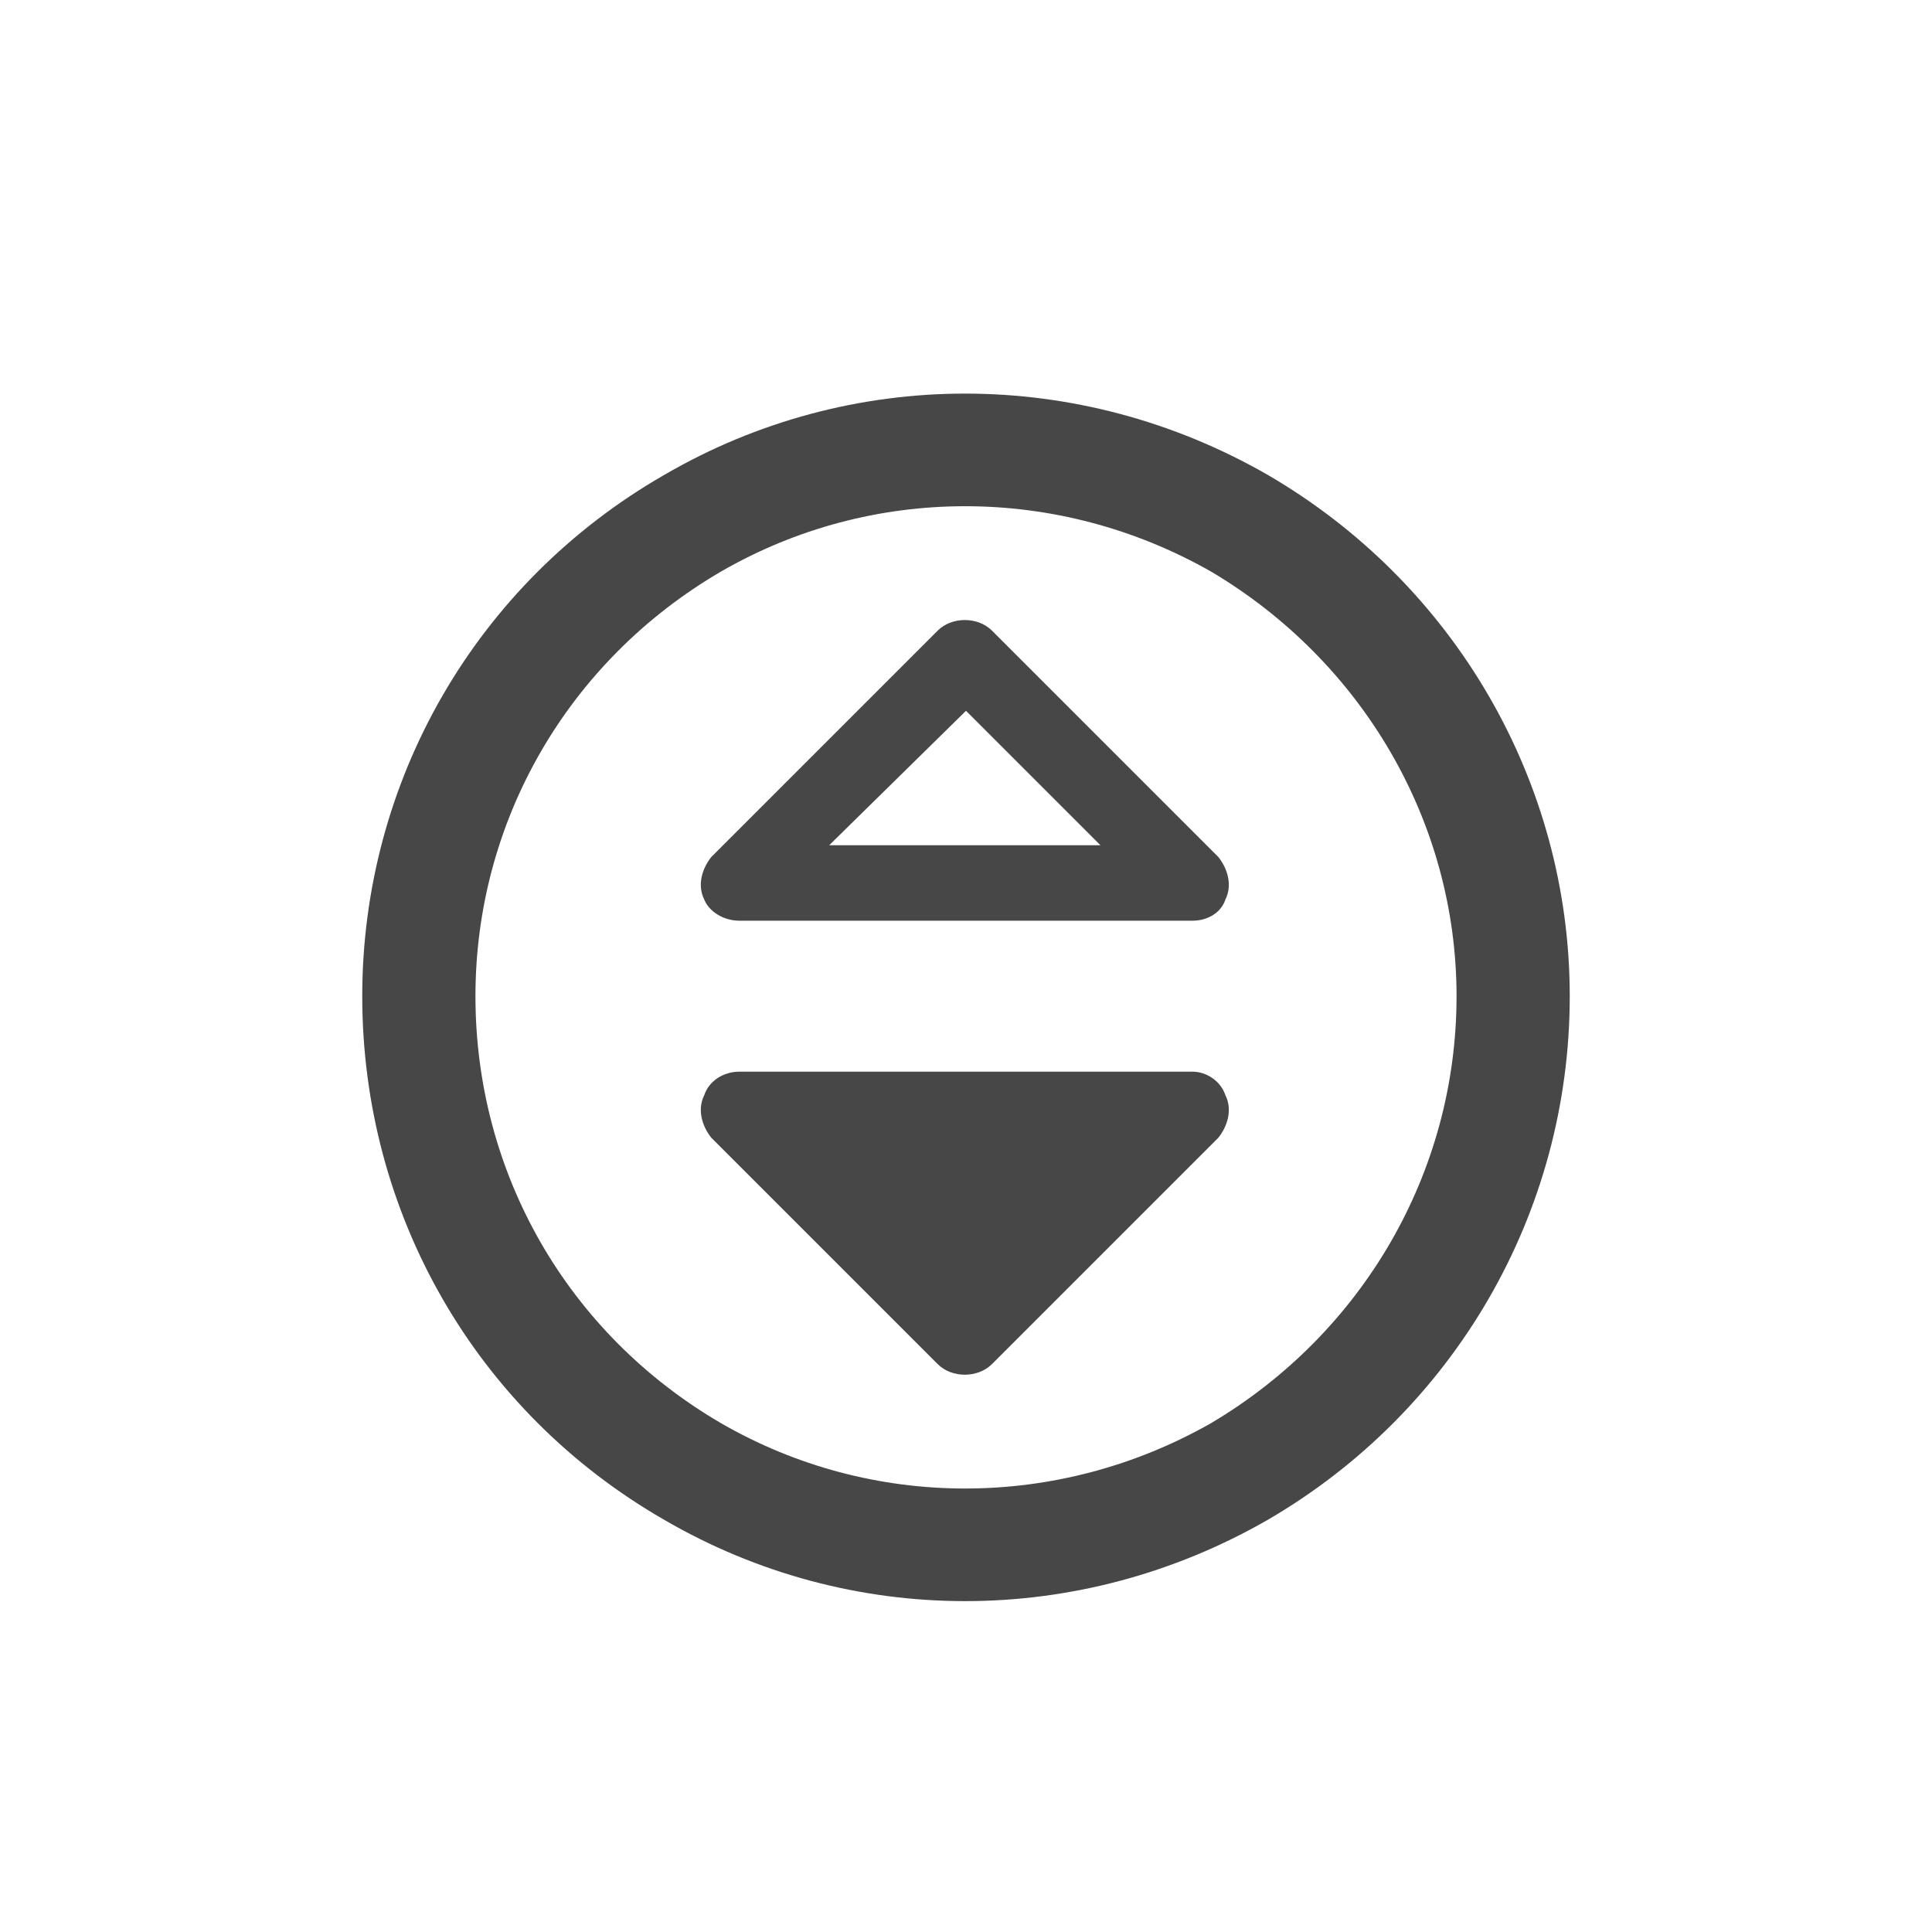 <svg width="32" height="32" viewBox="0 0 32 32" fill="none" xmlns="http://www.w3.org/2000/svg">
<g id="standalone / md / circle-sort-down-md / bold">
<path id="icon" d="M7.875 16.5C7.875 19.43 9.398 22.086 11.938 23.57C14.438 25.016 17.523 25.016 20.062 23.57C22.562 22.086 24.125 19.43 24.125 16.5C24.125 13.609 22.562 10.953 20.062 9.469C17.523 8.023 14.438 8.023 11.938 9.469C9.398 10.953 7.875 13.609 7.875 16.5ZM26 16.5C26 20.094 24.086 23.375 21 25.172C17.875 26.969 14.086 26.969 11 25.172C7.875 23.375 6 20.094 6 16.5C6 12.945 7.875 9.664 11 7.867C14.086 6.07 17.875 6.07 21 7.867C24.086 9.664 26 12.945 26 16.5ZM16.43 22.594C16.195 22.828 15.766 22.828 15.531 22.594L11.781 18.844C11.625 18.648 11.547 18.375 11.664 18.141C11.742 17.906 11.977 17.75 12.25 17.75H19.75C19.984 17.75 20.219 17.906 20.297 18.141C20.414 18.375 20.336 18.648 20.18 18.844L16.43 22.594ZM16.43 10.445L20.18 14.195C20.336 14.391 20.414 14.664 20.297 14.898C20.219 15.133 19.984 15.25 19.75 15.25H12.25C11.977 15.25 11.742 15.094 11.664 14.898C11.547 14.664 11.625 14.391 11.781 14.195L15.531 10.445C15.766 10.211 16.195 10.211 16.43 10.445ZM18.227 14L16 11.773L13.734 14H18.227Z" fill="black" fill-opacity="0.72"/>
</g>
</svg>
